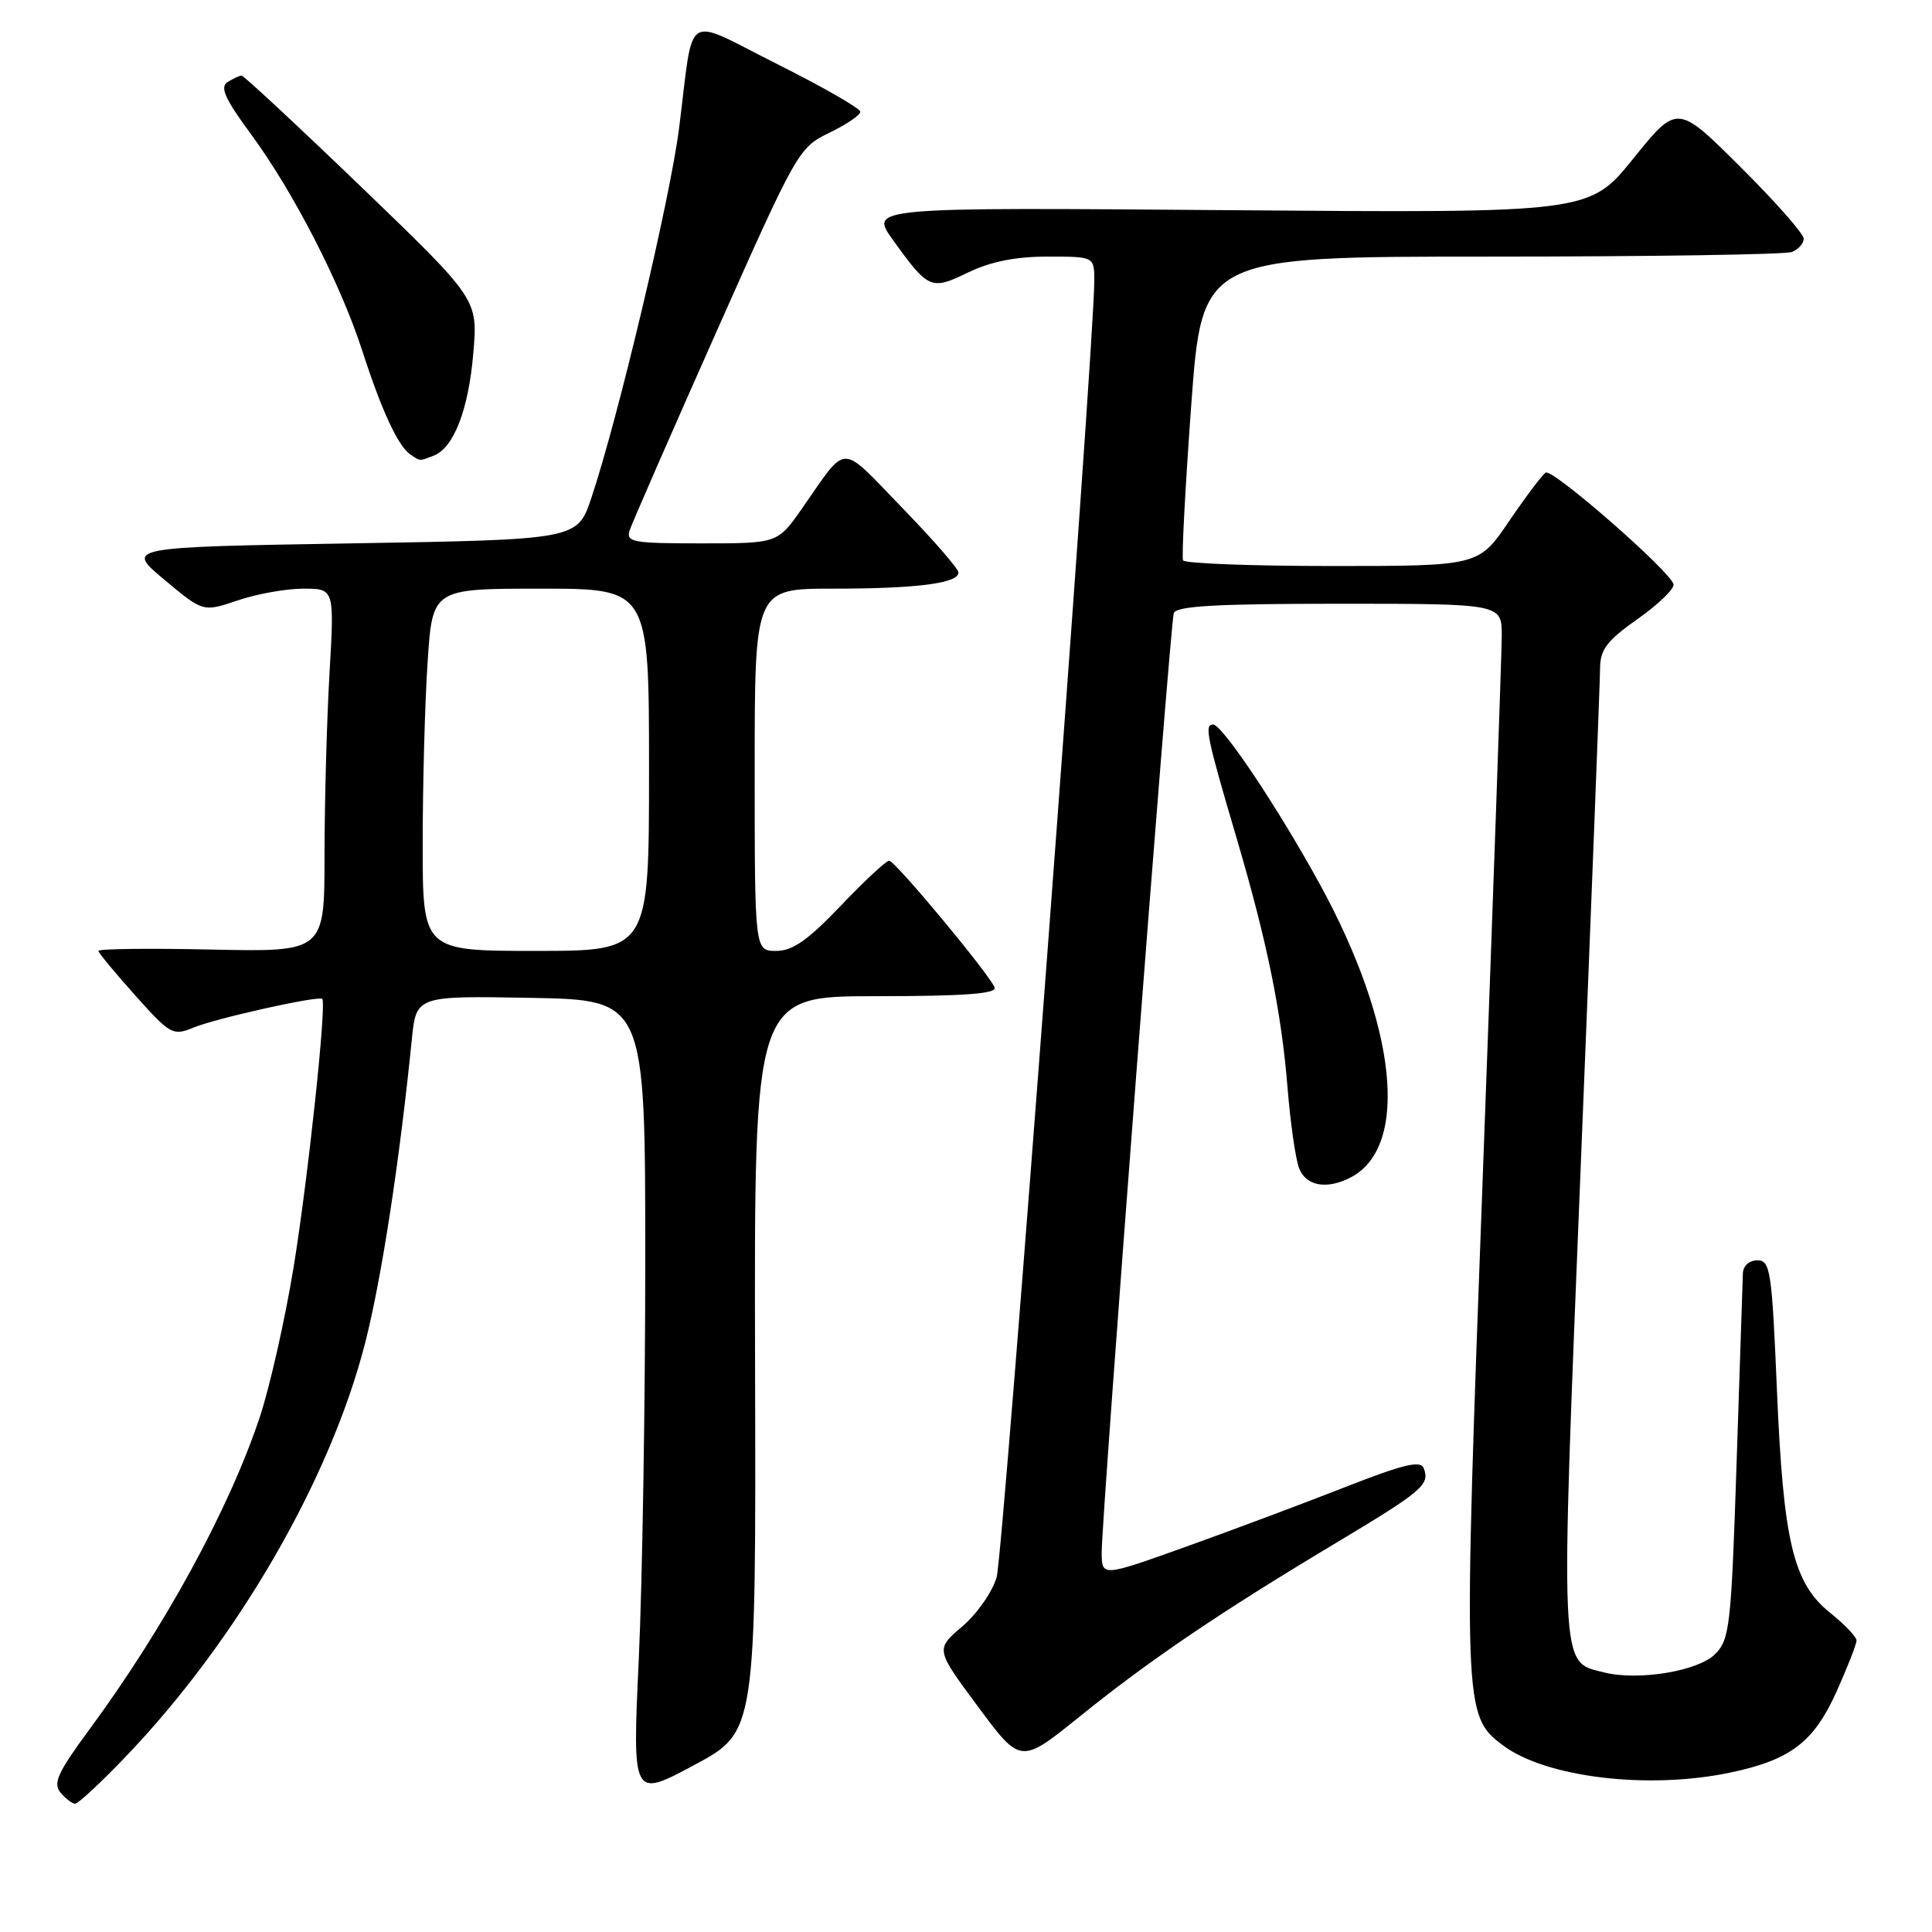 <?xml version="1.0" encoding="UTF-8" standalone="no"?>
<!DOCTYPE svg PUBLIC "-//W3C//DTD SVG 1.1//EN" "http://www.w3.org/Graphics/SVG/1.1/DTD/svg11.dtd" >
<svg xmlns="http://www.w3.org/2000/svg" xmlns:xlink="http://www.w3.org/1999/xlink" version="1.1" viewBox="0 0 256 256">
 <g >
 <path fill="currentColor"
d=" M 16.67 232.75 C 31.42 217.35 43.73 196.09 48.37 178.00 C 50.55 169.49 52.92 154.07 54.57 137.72 C 55.15 131.95 55.15 131.95 70.33 132.22 C 85.50 132.50 85.50 132.50 85.50 167.00 C 85.50 185.97 85.11 209.77 84.64 219.88 C 83.79 238.27 83.79 238.27 91.98 233.88 C 100.18 229.50 100.18 229.50 100.05 180.75 C 99.93 132.00 99.93 132.00 116.05 132.00 C 127.66 132.00 132.06 131.68 131.79 130.86 C 131.26 129.28 118.66 114.10 117.82 114.05 C 117.45 114.02 114.57 116.70 111.42 120.00 C 107.04 124.59 105.03 126.00 102.85 126.00 C 100.00 126.00 100.00 126.00 100.00 102.00 C 100.00 78.00 100.00 78.00 110.37 78.00 C 121.50 78.00 127.00 77.29 127.00 75.86 C 127.00 75.36 123.62 71.48 119.49 67.23 C 111.14 58.62 112.41 58.61 106.27 67.38 C 103.04 72.00 103.04 72.00 92.95 72.00 C 83.79 72.00 82.92 71.84 83.44 70.25 C 83.76 69.29 88.91 57.50 94.89 44.05 C 105.59 19.99 105.83 19.56 109.88 17.60 C 112.15 16.50 114.00 15.25 114.00 14.81 C 114.00 14.37 109.06 11.54 103.02 8.51 C 90.37 2.17 92.00 1.11 89.98 17.00 C 88.78 26.43 81.89 55.45 78.35 66.00 C 76.50 71.50 76.50 71.50 46.56 72.00 C 16.62 72.50 16.62 72.50 21.77 76.81 C 26.91 81.11 26.91 81.11 31.49 79.56 C 34.01 78.70 37.92 78.00 40.19 78.00 C 44.31 78.00 44.31 78.00 43.66 89.25 C 43.30 95.44 43.01 106.27 43.00 113.32 C 43.00 126.14 43.00 126.14 28.00 125.82 C 19.75 125.64 13.02 125.72 13.04 126.00 C 13.07 126.28 15.27 128.94 17.94 131.92 C 22.58 137.10 22.91 137.28 25.64 136.16 C 28.67 134.91 42.23 131.90 42.70 132.36 C 43.30 132.97 40.81 156.22 38.89 168.00 C 37.76 174.88 35.75 183.78 34.42 187.78 C 30.34 200.02 21.80 215.66 11.77 229.27 C 7.66 234.84 7.00 236.30 8.01 237.52 C 8.69 238.33 9.57 239.00 9.96 239.00 C 10.36 239.00 13.38 236.19 16.67 232.75 Z  M 229.20 234.89 C 237.25 233.21 240.34 230.85 243.36 224.13 C 244.81 220.90 246.00 217.86 246.00 217.37 C 246.00 216.89 244.44 215.26 242.53 213.73 C 237.61 209.80 236.30 204.34 235.45 184.11 C 234.78 168.35 234.58 167.00 232.86 167.00 C 231.78 167.00 230.97 167.73 230.94 168.75 C 230.90 169.71 230.53 180.99 230.11 193.80 C 229.39 215.54 229.20 217.24 227.25 219.19 C 225.00 221.44 217.09 222.74 212.57 221.61 C 206.62 220.11 206.72 222.32 209.48 153.90 C 210.87 119.58 212.01 90.15 212.02 88.50 C 212.04 86.05 212.96 84.86 217.02 82.00 C 219.75 80.08 221.88 78.01 221.75 77.42 C 221.36 75.72 205.72 62.05 204.81 62.62 C 204.36 62.90 202.18 65.80 199.96 69.06 C 195.93 75.00 195.93 75.00 176.52 75.00 C 165.85 75.00 156.96 74.66 156.76 74.25 C 156.56 73.84 157.05 64.61 157.84 53.75 C 159.28 34.00 159.28 34.00 197.56 34.00 C 218.61 34.00 236.55 33.73 237.42 33.39 C 238.29 33.06 239.00 32.26 239.00 31.62 C 239.00 30.98 235.23 26.71 230.63 22.13 C 222.25 13.79 222.25 13.79 216.42 21.01 C 210.59 28.23 210.59 28.23 162.90 27.85 C 115.21 27.47 115.21 27.47 118.31 31.78 C 123.03 38.35 123.36 38.49 128.29 36.10 C 131.27 34.66 134.58 34.00 138.82 34.00 C 145.00 34.00 145.00 34.00 145.00 37.25 C 144.98 46.10 132.95 205.97 132.06 209.00 C 131.50 210.93 129.45 213.86 127.50 215.52 C 123.95 218.54 123.95 218.54 129.60 226.15 C 135.24 233.76 135.24 233.76 143.05 227.46 C 152.32 219.98 161.49 213.76 176.72 204.63 C 188.53 197.56 189.50 196.74 188.65 194.54 C 188.24 193.47 185.94 194.03 178.21 197.06 C 172.76 199.20 163.28 202.75 157.15 204.95 C 146.00 208.94 146.00 208.94 145.98 205.72 C 145.95 201.23 155.04 82.79 155.53 81.25 C 155.84 80.30 161.12 80.00 177.47 80.00 C 199.00 80.00 199.00 80.00 198.99 84.25 C 198.98 86.59 197.87 118.26 196.52 154.63 C 193.84 226.64 193.86 227.31 199.18 231.29 C 204.87 235.53 218.39 237.15 229.20 234.89 Z  M 179.06 155.97 C 186.81 151.82 185.07 135.73 174.85 117.10 C 169.33 107.03 161.95 96.00 160.74 96.00 C 159.56 96.00 159.88 97.58 163.84 111.00 C 167.92 124.86 169.79 134.05 170.61 144.17 C 170.98 148.75 171.66 153.51 172.12 154.75 C 173.02 157.18 175.85 157.68 179.06 155.97 Z  M 57.46 60.38 C 60.13 59.35 62.09 54.27 62.72 46.75 C 63.32 39.65 63.32 39.65 47.92 24.82 C 39.45 16.67 32.29 10.01 32.01 10.02 C 31.73 10.02 30.89 10.41 30.15 10.88 C 29.11 11.54 29.80 13.09 33.22 17.73 C 38.87 25.40 45.13 37.58 48.01 46.50 C 50.58 54.45 52.77 59.16 54.39 60.23 C 55.75 61.14 55.51 61.12 57.46 60.38 Z  M 56.01 111.75 C 56.01 103.91 56.30 93.11 56.66 87.75 C 57.30 78.00 57.30 78.00 71.65 78.00 C 86.00 78.00 86.00 78.00 86.00 102.00 C 86.00 126.00 86.00 126.00 71.00 126.00 C 56.00 126.00 56.00 126.00 56.01 111.75 Z "/>
</g>
</svg>